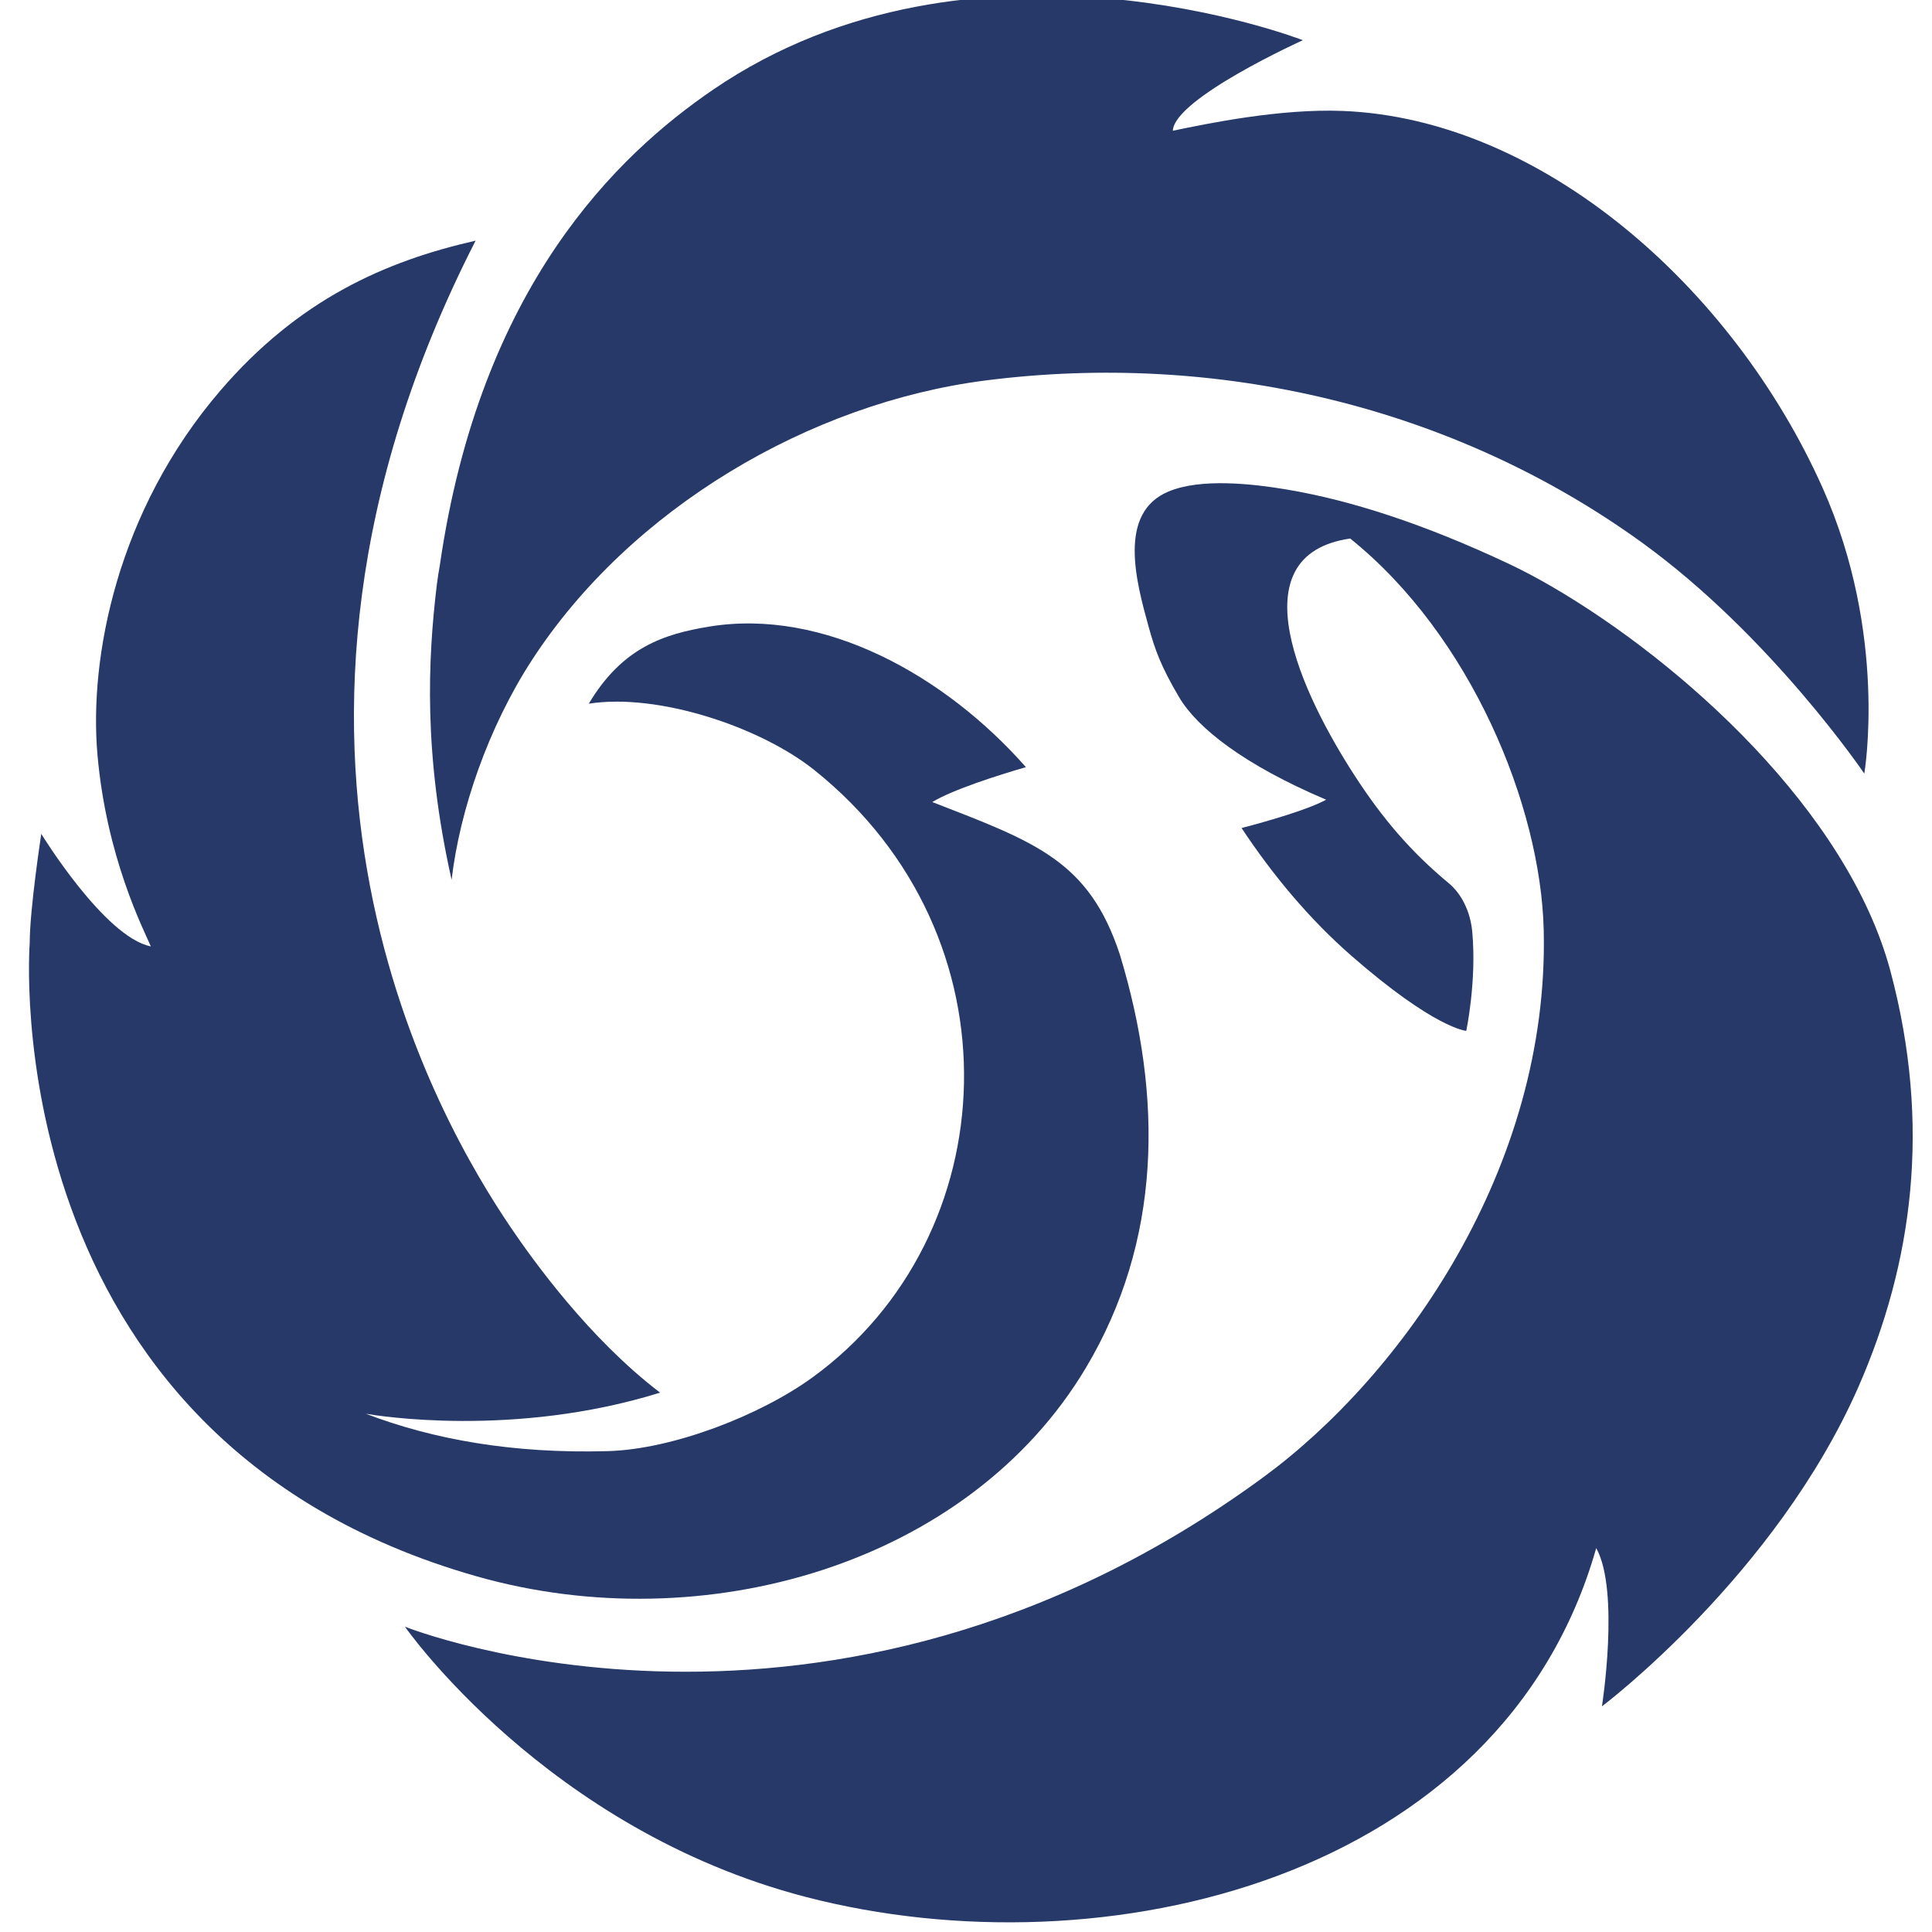 <svg width="200" height="200" viewBox="0 0 200 200" fill="none" xmlns="http://www.w3.org/2000/svg">
<g clip-path="url(#clip0_463_17686)">
<path d="M195.707 100.564C191.266 83.91 174.01 68.53 160.793 60.809C159.139 59.839 157.594 59.026 156.124 58.335C147.415 54.241 139.869 51.803 133.288 50.689C129.615 50.068 124.31 49.484 120.97 50.879C115.674 53.083 117.608 60.197 118.902 64.866C119.554 67.245 120.184 68.996 122.062 72.175C123.943 75.362 128.77 79.171 137.28 82.784C135.519 83.765 131.392 84.97 128.528 85.718C131.79 90.648 135.594 95.179 139.86 98.91C148.539 106.499 151.786 106.715 151.786 106.715C151.786 106.715 152.875 101.61 152.409 96.479C152.207 94.227 151.199 92.447 149.989 91.443C146.022 88.153 143.127 84.726 140.327 80.433C134.738 71.864 127.964 57.456 139.772 55.748C152.232 65.752 159.497 83.371 159.805 96.287C160.399 120.881 145.148 142.405 130.73 152.958C85.69 185.946 41.918 168.393 41.918 168.393C41.918 168.393 56.549 189.399 83.433 196.374C114.267 204.38 155.499 194.562 165.24 160.257C167.701 164.684 165.834 176.639 165.834 176.639C165.834 176.639 183.779 163.146 192.386 143.565C197.99 130.779 199.957 116.517 195.707 100.564Z" fill="#263968"/>
<path d="M45.215 60.573C44.293 68.26 43.827 78.097 46.751 91.078C47.592 83.858 50.564 75.251 55.066 68.332C65.251 52.648 83.831 41.706 102.048 39.382C125.958 36.335 150.411 42.028 169.954 56.151C183.322 65.816 192.991 80.081 192.991 80.081C192.991 80.081 195.474 65.736 188.676 50.501C179.369 29.672 159.528 12.284 138.982 11.484C132.473 11.228 124.922 12.805 121.411 13.535C121.563 10.179 134.87 4.162 134.87 4.162C134.87 4.162 100.795 -9.116 73.847 9.264C63.944 16.018 49.712 29.595 45.53 58.527C45.41 59.178 45.304 59.846 45.215 60.573Z" fill="#263968"/>
<path d="M112.405 141.606C120.225 128.491 120.443 113.688 115.928 98.818C112.722 89.072 107.163 87.168 96.508 83.027C98.631 81.747 103.236 80.275 106.202 79.414C97.797 69.874 85.257 62.925 73.413 64.865C68.808 65.624 64.435 66.981 60.953 72.846C68.051 71.722 78.674 75.211 84.324 79.735C105.776 96.917 104.188 127.995 84.107 142.589C78.694 146.522 69.655 150.032 62.929 150.22C53.029 150.5 44.784 148.989 37.875 146.352C39.048 146.554 53.226 148.865 68.334 144.166C60.996 138.575 55.185 130.487 52.797 126.953C45.772 116.525 22.367 77.493 49.234 24.913C39.927 27.029 30.938 30.964 22.793 40.454C12.098 52.928 9.216 68.102 10.086 78.093C11.017 88.754 14.844 96.176 15.614 97.97C10.827 97.026 4.273 86.323 4.273 86.323C4.273 86.323 3.077 94.117 3.077 97.601C3.077 97.601 -0.947 148.887 49.347 163.183C72.89 169.873 100.278 161.919 112.405 141.606Z" fill="#263968"/>
</g>
<defs>
<clipPath id="clip0_463_17686">
<rect width="200" height="200" fill="white"/>
</clipPath>
</defs>
</svg>
